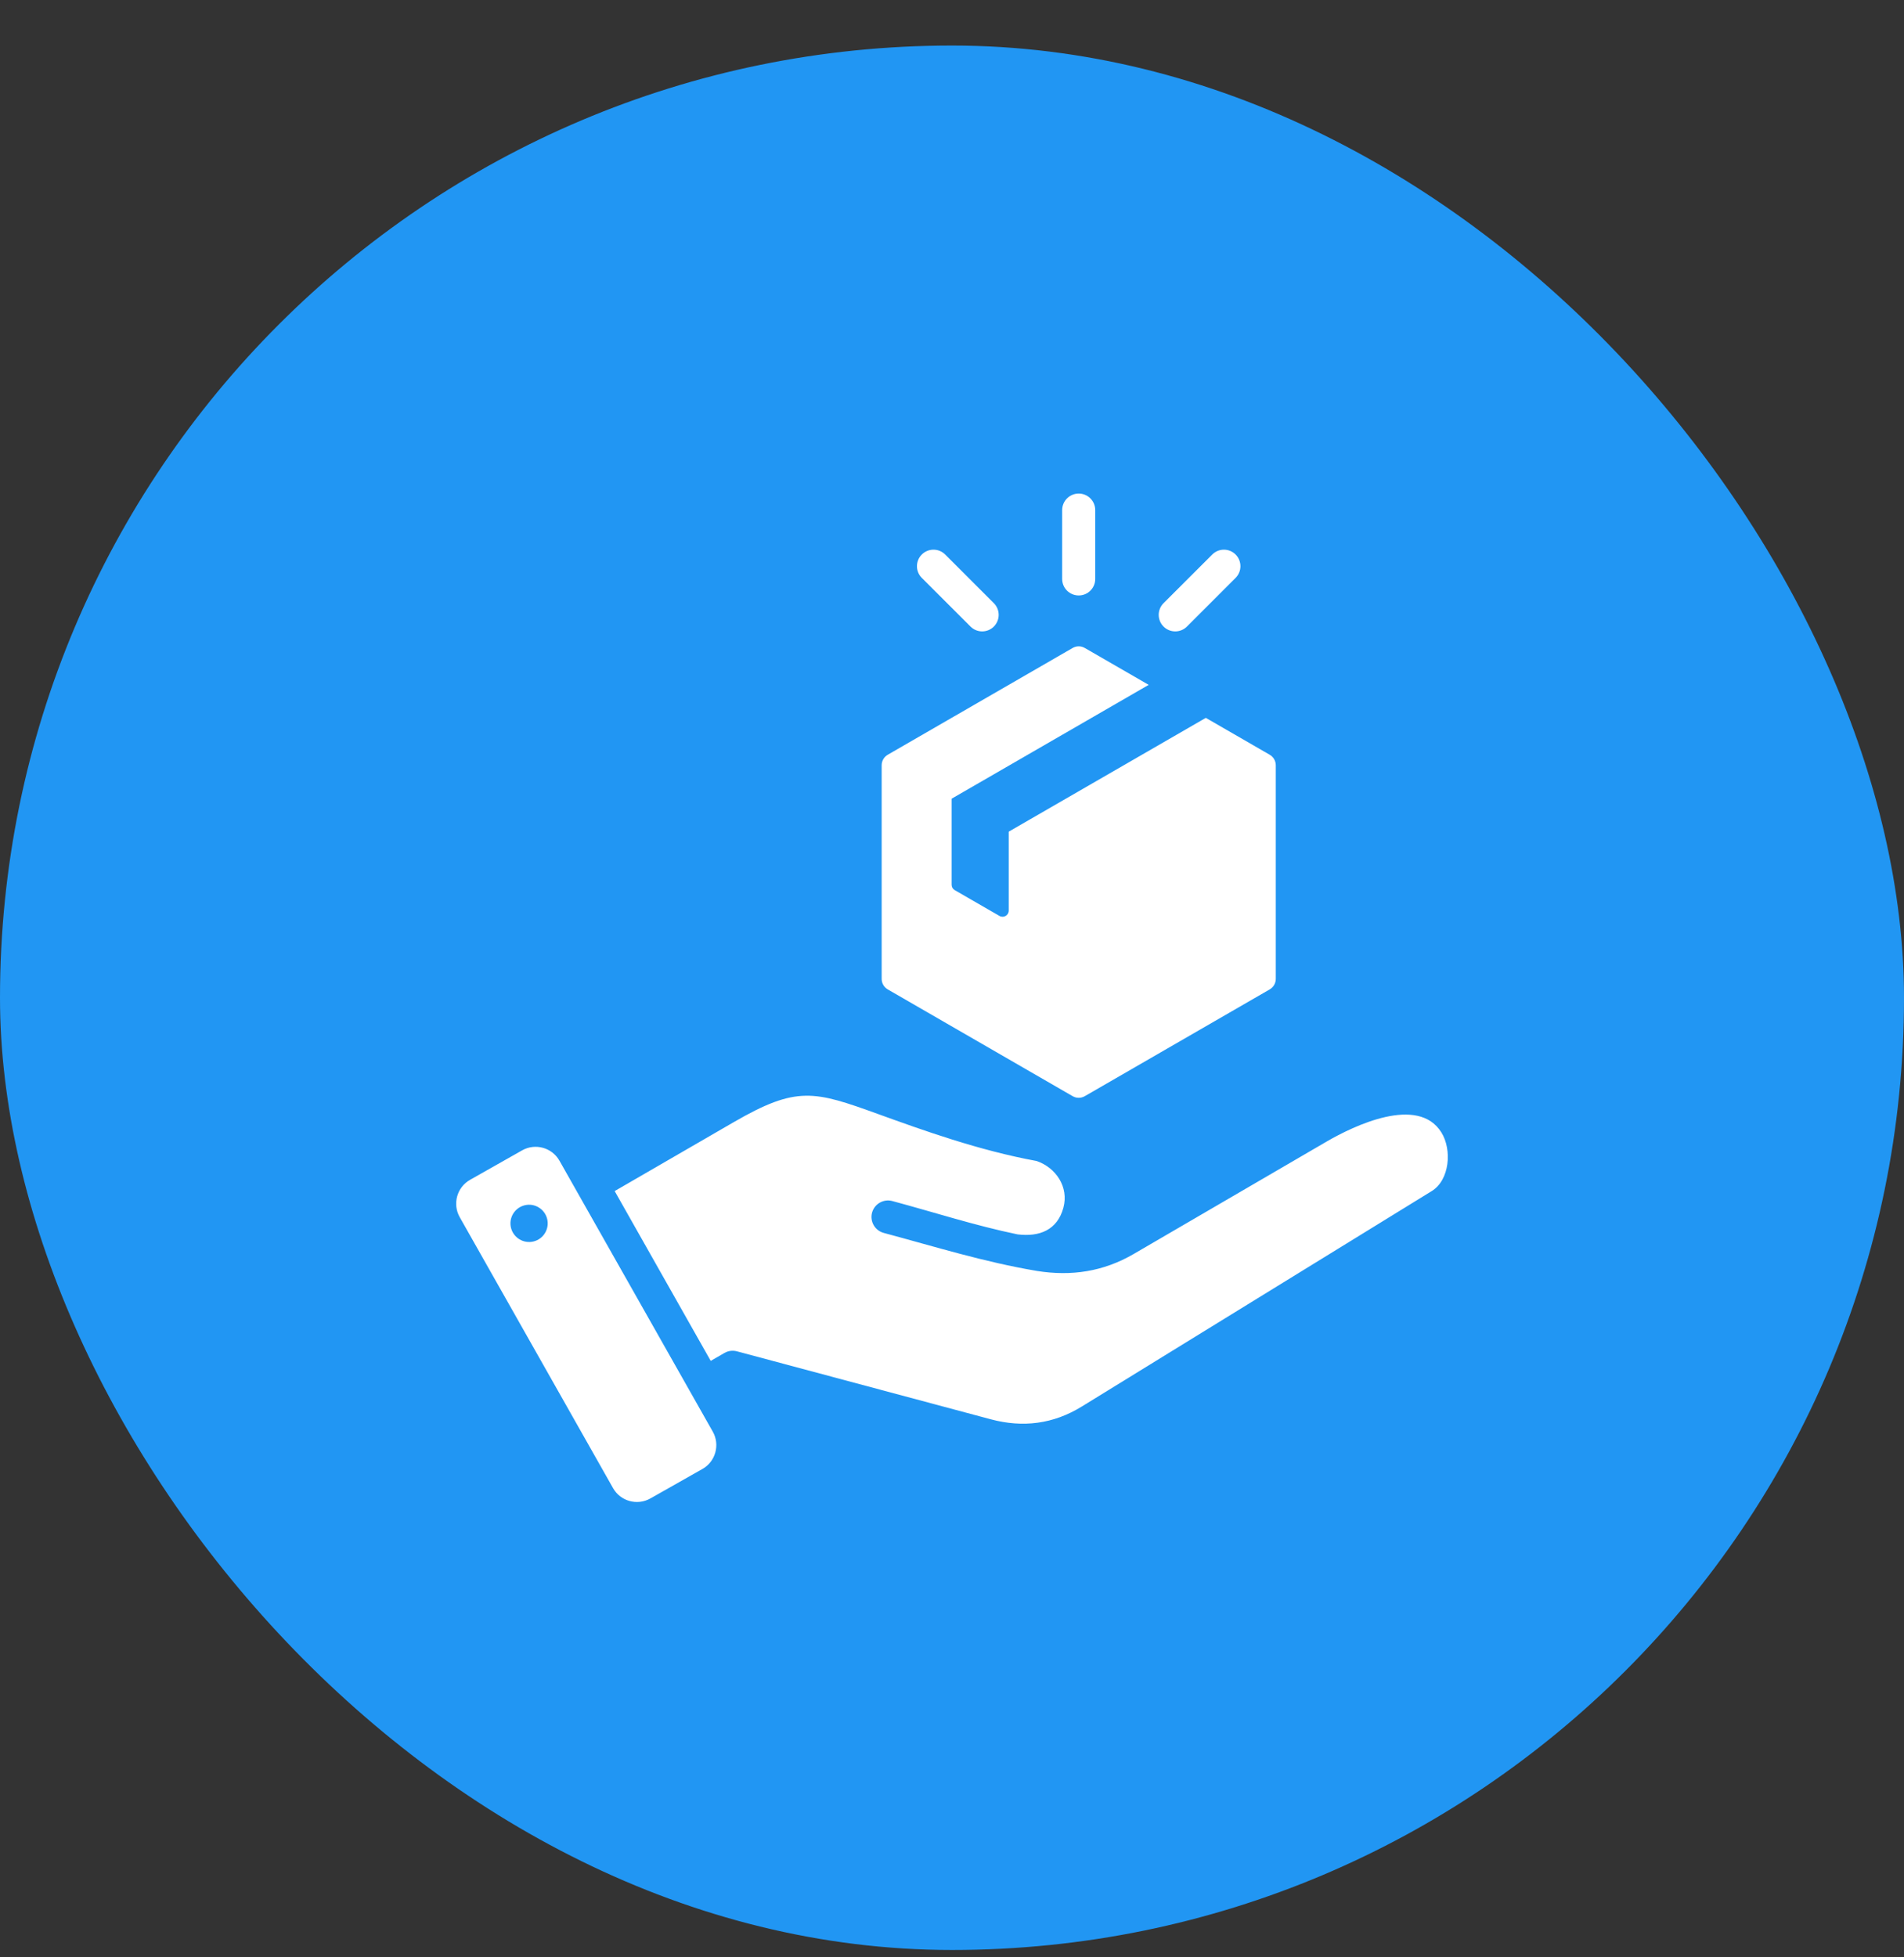 <svg width="36" height="37" viewBox="0 0 36 37" fill="none" xmlns="http://www.w3.org/2000/svg">
<rect x="0" y="0" width="36" height="37" fill="#333333" stroke="none"/>
<rect y="0.861" width="36" height="36" rx="18" fill="#2196F3"/>
<g clip-path="url(#clip0_15285_66978)">
<path fill-rule="evenodd" clip-rule="evenodd" d="M16.709 23.306C16.543 23.262 16.444 23.09 16.488 22.924C16.533 22.758 16.704 22.659 16.87 22.703C17.659 22.915 18.441 23.169 19.241 23.334C19.653 23.384 19.993 23.253 20.107 22.827C20.211 22.439 19.967 22.074 19.601 21.947C18.506 21.747 17.444 21.363 16.608 21.061C15.394 20.622 15.067 20.521 13.87 21.214L11.622 22.515L13.438 25.725L13.698 25.575C13.772 25.532 13.857 25.524 13.933 25.544L18.733 26.829C19.341 26.992 19.916 26.919 20.454 26.588C22.659 25.23 24.865 23.873 27.071 22.515C27.411 22.305 27.456 21.734 27.254 21.408C26.812 20.695 25.593 21.283 25.082 21.58L21.436 23.704C20.863 24.038 20.257 24.129 19.606 24.025C18.603 23.856 17.683 23.567 16.709 23.306ZM20.513 12.25L21.719 12.946L17.993 15.098V16.724C17.993 16.767 18.014 16.804 18.051 16.826L18.897 17.314C18.976 17.359 19.073 17.303 19.073 17.212V15.721L22.799 13.57L24.005 14.266C24.079 14.309 24.122 14.383 24.122 14.469V18.501C24.122 18.587 24.079 18.661 24.005 18.704L20.513 20.72C20.439 20.763 20.353 20.763 20.279 20.72L16.787 18.704C16.713 18.661 16.67 18.587 16.67 18.501V14.469C16.67 14.383 16.713 14.309 16.787 14.266L20.279 12.25C20.353 12.207 20.439 12.207 20.513 12.25ZM22.921 10.482C23.043 10.36 23.24 10.36 23.362 10.482C23.484 10.604 23.484 10.802 23.362 10.924L22.442 11.844C22.32 11.966 22.122 11.966 22 11.844C21.878 11.722 21.878 11.524 22 11.402L22.921 10.482ZM17.429 10.924C17.307 10.802 17.307 10.604 17.429 10.482C17.552 10.36 17.749 10.36 17.871 10.482L18.791 11.402C18.913 11.524 18.913 11.722 18.791 11.844C18.669 11.966 18.472 11.966 18.35 11.844L17.429 10.924ZM20.083 9.643C20.083 9.47 20.223 9.33 20.396 9.33C20.569 9.33 20.708 9.47 20.708 9.643V10.944C20.708 11.117 20.569 11.256 20.396 11.256C20.223 11.256 20.083 11.117 20.083 10.944V9.643ZM10.578 21.941L13.477 27.063C13.617 27.31 13.53 27.628 13.282 27.768L12.296 28.326C12.048 28.466 11.731 28.378 11.591 28.13L8.692 23.008C8.552 22.761 8.639 22.443 8.887 22.303L9.873 21.745C10.121 21.605 10.438 21.693 10.578 21.941ZM9.953 22.777C9.76 22.806 9.627 22.984 9.655 23.177C9.684 23.369 9.862 23.502 10.055 23.474C10.247 23.446 10.38 23.267 10.352 23.075C10.324 22.883 10.145 22.749 9.953 22.777Z" fill="white"/>
</g>
<defs>
<clipPath id="clip0_15285_66978">
<rect width="20" height="20" fill="white" transform="translate(8 8.861)"/>
</clipPath>
</defs>
</svg>
